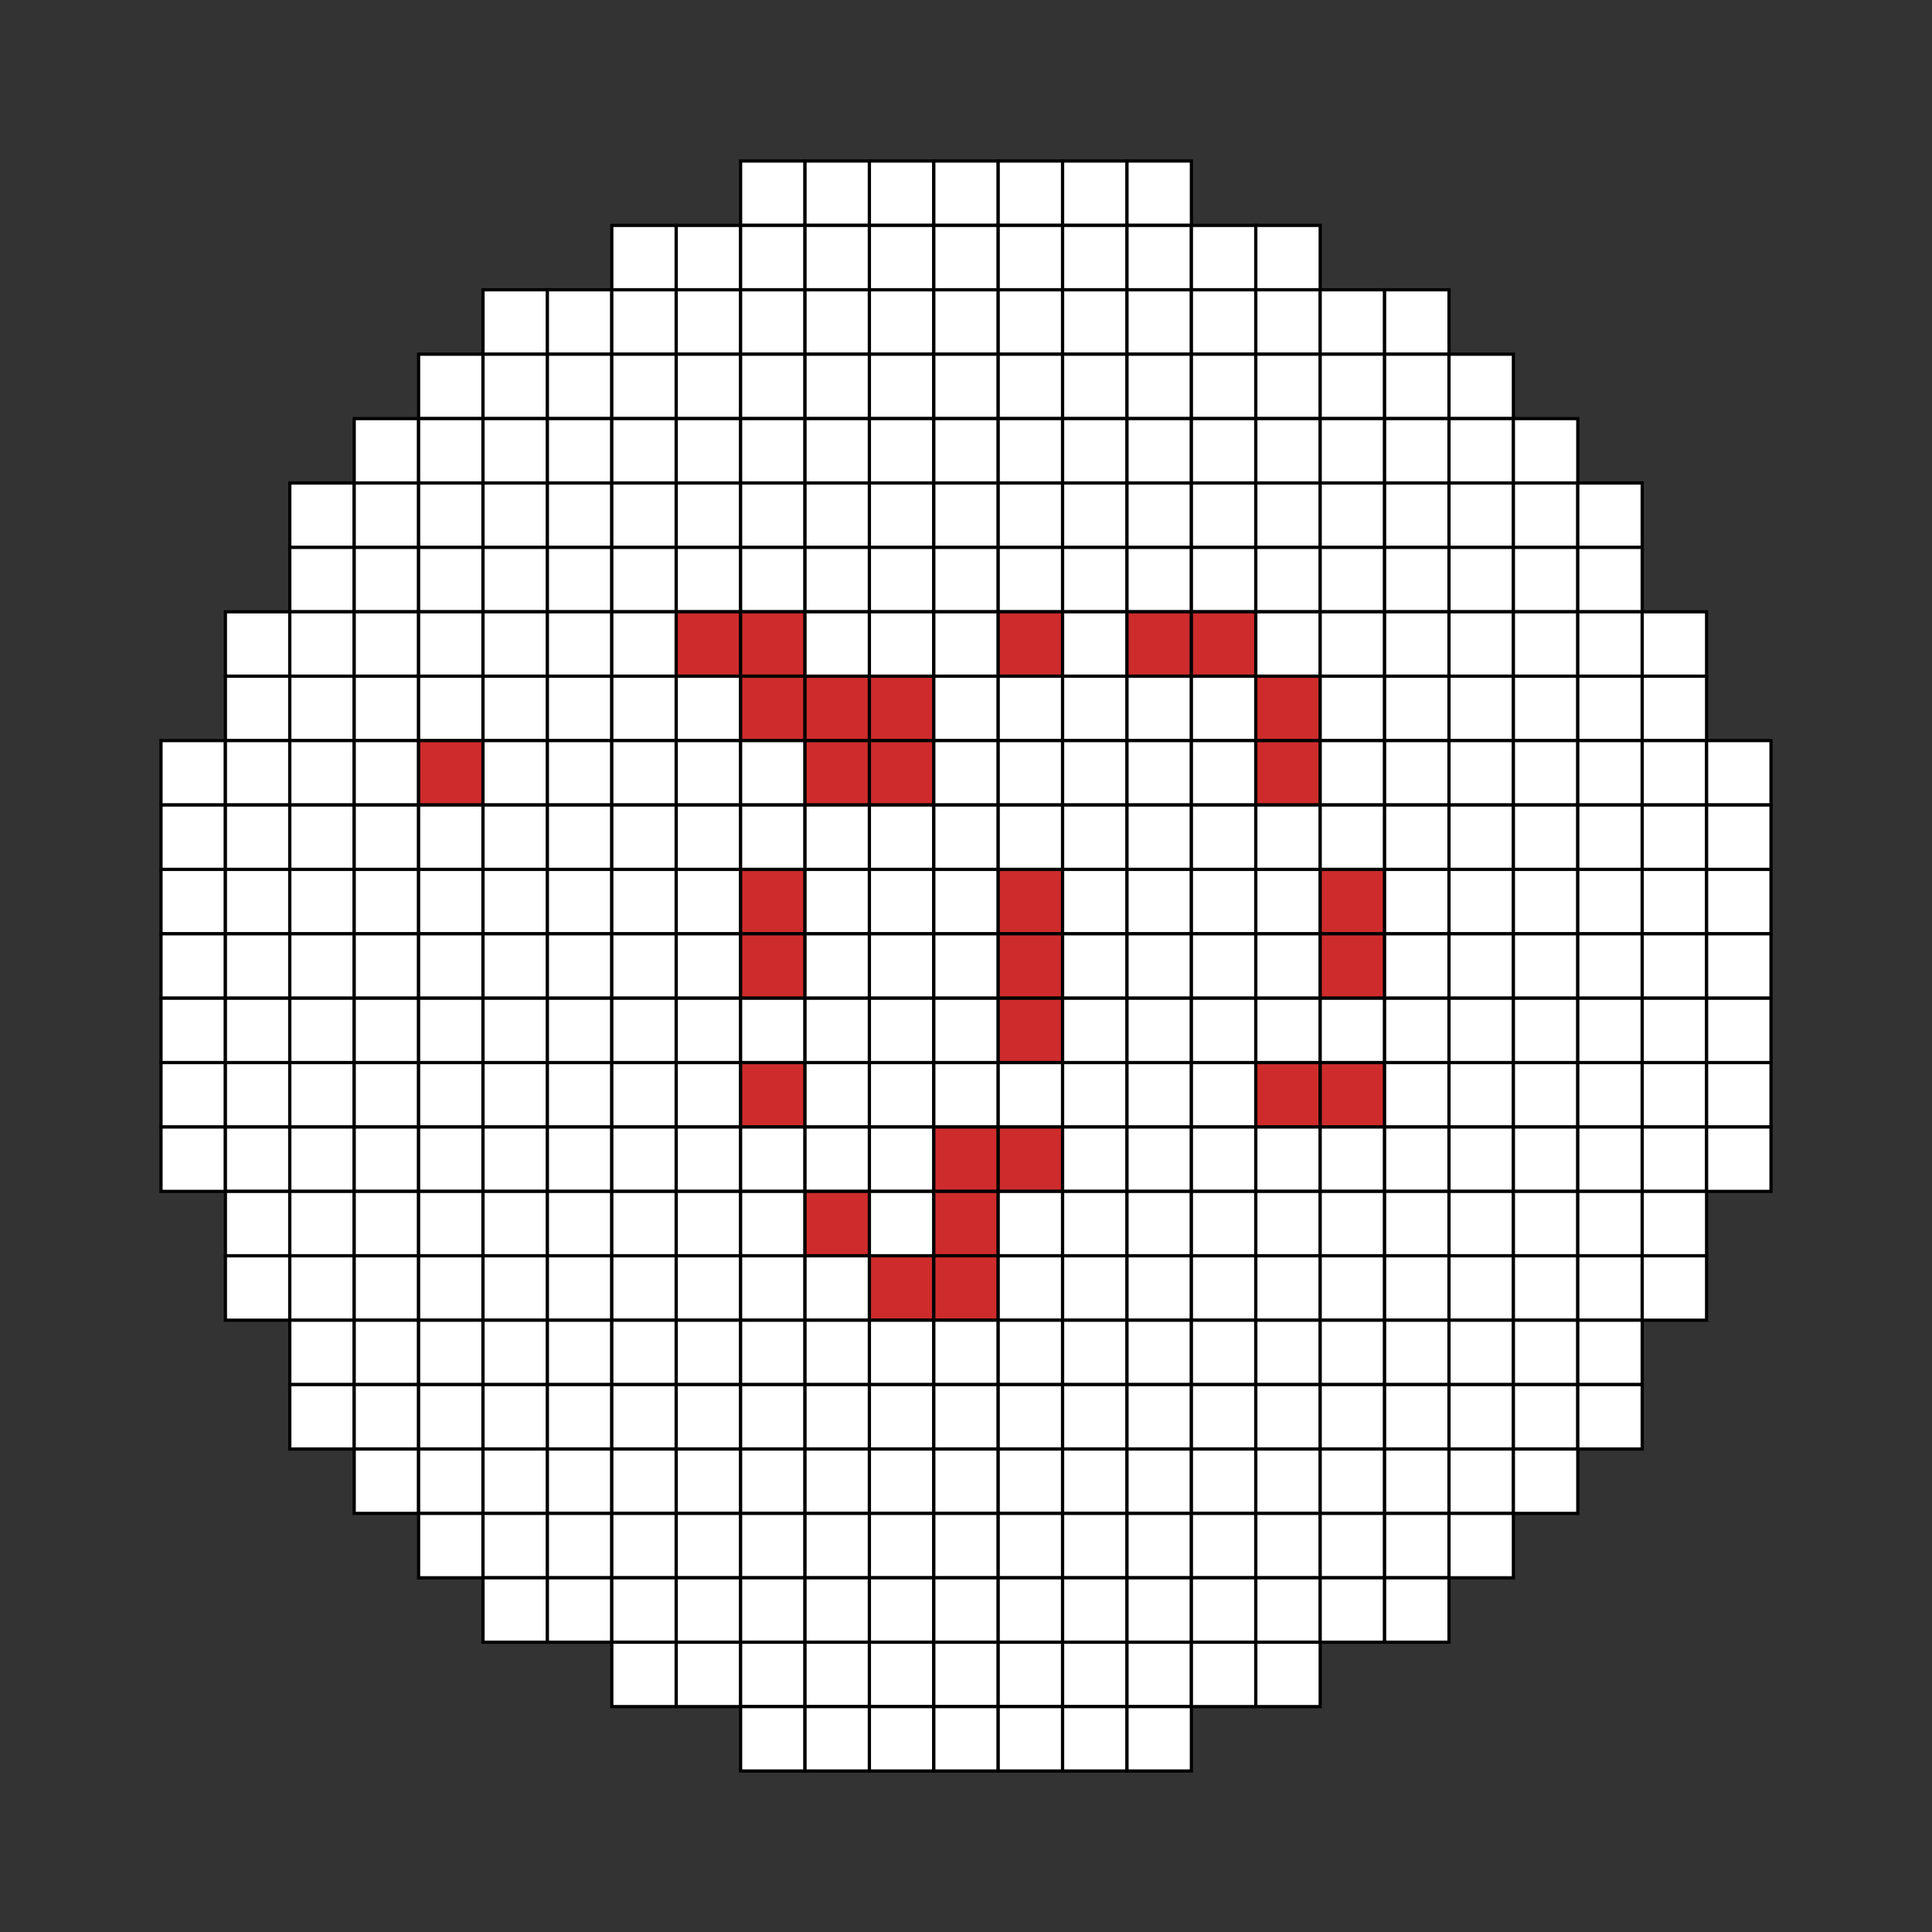 <svg xmlns="http://www.w3.org/2000/svg" id="0" width="600" height="600" role="img" aria-label="lienzo de dibujo" class="lienzo"><rect width="100%" height="100%" fill="#333333" stroke="none"/><rect width="20" height="20" x="50" y="230" fill="white" stroke="black" tabindex="0" data-pixel="0"/><rect width="20" height="20" x="50" y="250" fill="white" stroke="black" tabindex="0" data-pixel="1"/><rect width="20" height="20" x="50" y="270" fill="white" stroke="black" tabindex="0" data-pixel="2"/><rect width="20" height="20" x="50" y="290" fill="white" stroke="black" tabindex="0" data-pixel="3"/><rect width="20" height="20" x="50" y="310" fill="white" stroke="black" tabindex="0" data-pixel="4"/><rect width="20" height="20" x="50" y="330" fill="white" stroke="black" tabindex="0" data-pixel="5"/><rect width="20" height="20" x="50" y="350" fill="white" stroke="black" tabindex="0" data-pixel="6"/><rect width="20" height="20" x="70" y="190" fill="white" stroke="black" tabindex="0" data-pixel="7"/><rect width="20" height="20" x="70" y="210" fill="white" stroke="black" tabindex="0" data-pixel="8"/><rect width="20" height="20" x="70" y="230" fill="white" stroke="black" tabindex="0" data-pixel="9"/><rect width="20" height="20" x="70" y="250" fill="white" stroke="black" tabindex="0" data-pixel="10"/><rect width="20" height="20" x="70" y="270" fill="white" stroke="black" tabindex="0" data-pixel="11"/><rect width="20" height="20" x="70" y="290" fill="white" stroke="black" tabindex="0" data-pixel="12"/><rect width="20" height="20" x="70" y="310" fill="white" stroke="black" tabindex="0" data-pixel="13"/><rect width="20" height="20" x="70" y="330" fill="white" stroke="black" tabindex="0" data-pixel="14"/><rect width="20" height="20" x="70" y="350" fill="white" stroke="black" tabindex="0" data-pixel="15"/><rect width="20" height="20" x="70" y="370" fill="white" stroke="black" tabindex="0" data-pixel="16"/><rect width="20" height="20" x="70" y="390" fill="white" stroke="black" tabindex="0" data-pixel="17"/><rect width="20" height="20" x="90" y="150" fill="white" stroke="black" tabindex="0" data-pixel="18"/><rect width="20" height="20" x="90" y="170" fill="white" stroke="black" tabindex="0" data-pixel="19"/><rect width="20" height="20" x="90" y="190" fill="white" stroke="black" tabindex="0" data-pixel="20"/><rect width="20" height="20" x="90" y="210" fill="white" stroke="black" tabindex="0" data-pixel="21"/><rect width="20" height="20" x="90" y="230" fill="white" stroke="black" tabindex="0" data-pixel="22"/><rect width="20" height="20" x="90" y="250" fill="white" stroke="black" tabindex="0" data-pixel="23"/><rect width="20" height="20" x="90" y="270" fill="white" stroke="black" tabindex="0" data-pixel="24"/><rect width="20" height="20" x="90" y="290" fill="white" stroke="black" tabindex="0" data-pixel="25"/><rect width="20" height="20" x="90" y="310" fill="white" stroke="black" tabindex="0" data-pixel="26"/><rect width="20" height="20" x="90" y="330" fill="white" stroke="black" tabindex="0" data-pixel="27"/><rect width="20" height="20" x="90" y="350" fill="white" stroke="black" tabindex="0" data-pixel="28"/><rect width="20" height="20" x="90" y="370" fill="white" stroke="black" tabindex="0" data-pixel="29"/><rect width="20" height="20" x="90" y="390" fill="white" stroke="black" tabindex="0" data-pixel="30"/><rect width="20" height="20" x="90" y="410" fill="white" stroke="black" tabindex="0" data-pixel="31"/><rect width="20" height="20" x="90" y="430" fill="white" stroke="black" tabindex="0" data-pixel="32"/><rect width="20" height="20" x="110" y="130" fill="white" stroke="black" tabindex="0" data-pixel="33"/><rect width="20" height="20" x="110" y="150" fill="white" stroke="black" tabindex="0" data-pixel="34"/><rect width="20" height="20" x="110" y="170" fill="white" stroke="black" tabindex="0" data-pixel="35"/><rect width="20" height="20" x="110" y="190" fill="white" stroke="black" tabindex="0" data-pixel="36"/><rect width="20" height="20" x="110" y="210" fill="white" stroke="black" tabindex="0" data-pixel="37"/><rect width="20" height="20" x="110" y="230" fill="white" stroke="black" tabindex="0" data-pixel="38"/><rect width="20" height="20" x="110" y="250" fill="white" stroke="black" tabindex="0" data-pixel="39"/><rect width="20" height="20" x="110" y="270" fill="white" stroke="black" tabindex="0" data-pixel="40"/><rect width="20" height="20" x="110" y="290" fill="white" stroke="black" tabindex="0" data-pixel="41"/><rect width="20" height="20" x="110" y="310" fill="white" stroke="black" tabindex="0" data-pixel="42"/><rect width="20" height="20" x="110" y="330" fill="white" stroke="black" tabindex="0" data-pixel="43"/><rect width="20" height="20" x="110" y="350" fill="white" stroke="black" tabindex="0" data-pixel="44"/><rect width="20" height="20" x="110" y="370" fill="white" stroke="black" tabindex="0" data-pixel="45"/><rect width="20" height="20" x="110" y="390" fill="white" stroke="black" tabindex="0" data-pixel="46"/><rect width="20" height="20" x="110" y="410" fill="white" stroke="black" tabindex="0" data-pixel="47"/><rect width="20" height="20" x="110" y="430" fill="white" stroke="black" tabindex="0" data-pixel="48"/><rect width="20" height="20" x="110" y="450" fill="white" stroke="black" tabindex="0" data-pixel="49"/><rect width="20" height="20" x="130" y="110" fill="white" stroke="black" tabindex="0" data-pixel="50"/><rect width="20" height="20" x="130" y="130" fill="white" stroke="black" tabindex="0" data-pixel="51"/><rect width="20" height="20" x="130" y="150" fill="white" stroke="black" tabindex="0" data-pixel="52"/><rect width="20" height="20" x="130" y="170" fill="white" stroke="black" tabindex="0" data-pixel="53"/><rect width="20" height="20" x="130" y="190" fill="white" stroke="black" tabindex="0" data-pixel="54"/><rect width="20" height="20" x="130" y="210" fill="white" stroke="black" tabindex="0" data-pixel="55"/><rect width="20" height="20" x="130" y="230" fill="#ce2c2c" stroke="black" tabindex="0" data-pixel="56"/><rect width="20" height="20" x="130" y="250" fill="white" stroke="black" tabindex="0" data-pixel="57"/><rect width="20" height="20" x="130" y="270" fill="white" stroke="black" tabindex="0" data-pixel="58"/><rect width="20" height="20" x="130" y="290" fill="white" stroke="black" tabindex="0" data-pixel="59"/><rect width="20" height="20" x="130" y="310" fill="white" stroke="black" tabindex="0" data-pixel="60"/><rect width="20" height="20" x="130" y="330" fill="white" stroke="black" tabindex="0" data-pixel="61"/><rect width="20" height="20" x="130" y="350" fill="white" stroke="black" tabindex="0" data-pixel="62"/><rect width="20" height="20" x="130" y="370" fill="white" stroke="black" tabindex="0" data-pixel="63"/><rect width="20" height="20" x="130" y="390" fill="white" stroke="black" tabindex="0" data-pixel="64"/><rect width="20" height="20" x="130" y="410" fill="white" stroke="black" tabindex="0" data-pixel="65"/><rect width="20" height="20" x="130" y="430" fill="white" stroke="black" tabindex="0" data-pixel="66"/><rect width="20" height="20" x="130" y="450" fill="white" stroke="black" tabindex="0" data-pixel="67"/><rect width="20" height="20" x="130" y="470" fill="white" stroke="black" tabindex="0" data-pixel="68"/><rect width="20" height="20" x="150" y="90" fill="white" stroke="black" tabindex="0" data-pixel="69"/><rect width="20" height="20" x="150" y="110" fill="white" stroke="black" tabindex="0" data-pixel="70"/><rect width="20" height="20" x="150" y="130" fill="white" stroke="black" tabindex="0" data-pixel="71"/><rect width="20" height="20" x="150" y="150" fill="white" stroke="black" tabindex="0" data-pixel="72"/><rect width="20" height="20" x="150" y="170" fill="white" stroke="black" tabindex="0" data-pixel="73"/><rect width="20" height="20" x="150" y="190" fill="white" stroke="black" tabindex="0" data-pixel="74"/><rect width="20" height="20" x="150" y="210" fill="white" stroke="black" tabindex="0" data-pixel="75"/><rect width="20" height="20" x="150" y="230" fill="white" stroke="black" tabindex="0" data-pixel="76"/><rect width="20" height="20" x="150" y="250" fill="white" stroke="black" tabindex="0" data-pixel="77"/><rect width="20" height="20" x="150" y="270" fill="white" stroke="black" tabindex="0" data-pixel="78"/><rect width="20" height="20" x="150" y="290" fill="white" stroke="black" tabindex="0" data-pixel="79"/><rect width="20" height="20" x="150" y="310" fill="white" stroke="black" tabindex="0" data-pixel="80"/><rect width="20" height="20" x="150" y="330" fill="white" stroke="black" tabindex="0" data-pixel="81"/><rect width="20" height="20" x="150" y="350" fill="white" stroke="black" tabindex="0" data-pixel="82"/><rect width="20" height="20" x="150" y="370" fill="white" stroke="black" tabindex="0" data-pixel="83"/><rect width="20" height="20" x="150" y="390" fill="white" stroke="black" tabindex="0" data-pixel="84"/><rect width="20" height="20" x="150" y="410" fill="white" stroke="black" tabindex="0" data-pixel="85"/><rect width="20" height="20" x="150" y="430" fill="white" stroke="black" tabindex="0" data-pixel="86"/><rect width="20" height="20" x="150" y="450" fill="white" stroke="black" tabindex="0" data-pixel="87"/><rect width="20" height="20" x="150" y="470" fill="white" stroke="black" tabindex="0" data-pixel="88"/><rect width="20" height="20" x="150" y="490" fill="white" stroke="black" tabindex="0" data-pixel="89"/><rect width="20" height="20" x="170" y="90" fill="white" stroke="black" tabindex="0" data-pixel="90"/><rect width="20" height="20" x="170" y="110" fill="white" stroke="black" tabindex="0" data-pixel="91"/><rect width="20" height="20" x="170" y="130" fill="white" stroke="black" tabindex="0" data-pixel="92"/><rect width="20" height="20" x="170" y="150" fill="white" stroke="black" tabindex="0" data-pixel="93"/><rect width="20" height="20" x="170" y="170" fill="white" stroke="black" tabindex="0" data-pixel="94"/><rect width="20" height="20" x="170" y="190" fill="white" stroke="black" tabindex="0" data-pixel="95"/><rect width="20" height="20" x="170" y="210" fill="white" stroke="black" tabindex="0" data-pixel="96"/><rect width="20" height="20" x="170" y="230" fill="white" stroke="black" tabindex="0" data-pixel="97"/><rect width="20" height="20" x="170" y="250" fill="white" stroke="black" tabindex="0" data-pixel="98"/><rect width="20" height="20" x="170" y="270" fill="white" stroke="black" tabindex="0" data-pixel="99"/><rect width="20" height="20" x="170" y="290" fill="white" stroke="black" tabindex="0" data-pixel="100"/><rect width="20" height="20" x="170" y="310" fill="white" stroke="black" tabindex="0" data-pixel="101"/><rect width="20" height="20" x="170" y="330" fill="white" stroke="black" tabindex="0" data-pixel="102"/><rect width="20" height="20" x="170" y="350" fill="white" stroke="black" tabindex="0" data-pixel="103"/><rect width="20" height="20" x="170" y="370" fill="white" stroke="black" tabindex="0" data-pixel="104"/><rect width="20" height="20" x="170" y="390" fill="white" stroke="black" tabindex="0" data-pixel="105"/><rect width="20" height="20" x="170" y="410" fill="white" stroke="black" tabindex="0" data-pixel="106"/><rect width="20" height="20" x="170" y="430" fill="white" stroke="black" tabindex="0" data-pixel="107"/><rect width="20" height="20" x="170" y="450" fill="white" stroke="black" tabindex="0" data-pixel="108"/><rect width="20" height="20" x="170" y="470" fill="white" stroke="black" tabindex="0" data-pixel="109"/><rect width="20" height="20" x="170" y="490" fill="white" stroke="black" tabindex="0" data-pixel="110"/><rect width="20" height="20" x="190" y="70" fill="white" stroke="black" tabindex="0" data-pixel="111"/><rect width="20" height="20" x="190" y="90" fill="white" stroke="black" tabindex="0" data-pixel="112"/><rect width="20" height="20" x="190" y="110" fill="white" stroke="black" tabindex="0" data-pixel="113"/><rect width="20" height="20" x="190" y="130" fill="white" stroke="black" tabindex="0" data-pixel="114"/><rect width="20" height="20" x="190" y="150" fill="white" stroke="black" tabindex="0" data-pixel="115"/><rect width="20" height="20" x="190" y="170" fill="white" stroke="black" tabindex="0" data-pixel="116"/><rect width="20" height="20" x="190" y="190" fill="white" stroke="black" tabindex="0" data-pixel="117"/><rect width="20" height="20" x="190" y="210" fill="white" stroke="black" tabindex="0" data-pixel="118"/><rect width="20" height="20" x="190" y="230" fill="white" stroke="black" tabindex="0" data-pixel="119"/><rect width="20" height="20" x="190" y="250" fill="white" stroke="black" tabindex="0" data-pixel="120"/><rect width="20" height="20" x="190" y="270" fill="white" stroke="black" tabindex="0" data-pixel="121"/><rect width="20" height="20" x="190" y="290" fill="white" stroke="black" tabindex="0" data-pixel="122"/><rect width="20" height="20" x="190" y="310" fill="white" stroke="black" tabindex="0" data-pixel="123"/><rect width="20" height="20" x="190" y="330" fill="white" stroke="black" tabindex="0" data-pixel="124"/><rect width="20" height="20" x="190" y="350" fill="white" stroke="black" tabindex="0" data-pixel="125"/><rect width="20" height="20" x="190" y="370" fill="white" stroke="black" tabindex="0" data-pixel="126"/><rect width="20" height="20" x="190" y="390" fill="white" stroke="black" tabindex="0" data-pixel="127"/><rect width="20" height="20" x="190" y="410" fill="white" stroke="black" tabindex="0" data-pixel="128"/><rect width="20" height="20" x="190" y="430" fill="white" stroke="black" tabindex="0" data-pixel="129"/><rect width="20" height="20" x="190" y="450" fill="white" stroke="black" tabindex="0" data-pixel="130"/><rect width="20" height="20" x="190" y="470" fill="white" stroke="black" tabindex="0" data-pixel="131"/><rect width="20" height="20" x="190" y="490" fill="white" stroke="black" tabindex="0" data-pixel="132"/><rect width="20" height="20" x="190" y="510" fill="white" stroke="black" tabindex="0" data-pixel="133"/><rect width="20" height="20" x="210" y="70" fill="white" stroke="black" tabindex="0" data-pixel="134"/><rect width="20" height="20" x="210" y="90" fill="white" stroke="black" tabindex="0" data-pixel="135"/><rect width="20" height="20" x="210" y="110" fill="white" stroke="black" tabindex="0" data-pixel="136"/><rect width="20" height="20" x="210" y="130" fill="white" stroke="black" tabindex="0" data-pixel="137"/><rect width="20" height="20" x="210" y="150" fill="white" stroke="black" tabindex="0" data-pixel="138"/><rect width="20" height="20" x="210" y="170" fill="white" stroke="black" tabindex="0" data-pixel="139"/><rect width="20" height="20" x="210" y="190" fill="#ce2c2c" stroke="black" tabindex="0" data-pixel="140"/><rect width="20" height="20" x="210" y="210" fill="white" stroke="black" tabindex="0" data-pixel="141"/><rect width="20" height="20" x="210" y="230" fill="white" stroke="black" tabindex="0" data-pixel="142"/><rect width="20" height="20" x="210" y="250" fill="white" stroke="black" tabindex="0" data-pixel="143"/><rect width="20" height="20" x="210" y="270" fill="white" stroke="black" tabindex="0" data-pixel="144"/><rect width="20" height="20" x="210" y="290" fill="white" stroke="black" tabindex="0" data-pixel="145"/><rect width="20" height="20" x="210" y="310" fill="white" stroke="black" tabindex="0" data-pixel="146"/><rect width="20" height="20" x="210" y="330" fill="white" stroke="black" tabindex="0" data-pixel="147"/><rect width="20" height="20" x="210" y="350" fill="white" stroke="black" tabindex="0" data-pixel="148"/><rect width="20" height="20" x="210" y="370" fill="white" stroke="black" tabindex="0" data-pixel="149"/><rect width="20" height="20" x="210" y="390" fill="white" stroke="black" tabindex="0" data-pixel="150"/><rect width="20" height="20" x="210" y="410" fill="white" stroke="black" tabindex="0" data-pixel="151"/><rect width="20" height="20" x="210" y="430" fill="white" stroke="black" tabindex="0" data-pixel="152"/><rect width="20" height="20" x="210" y="450" fill="white" stroke="black" tabindex="0" data-pixel="153"/><rect width="20" height="20" x="210" y="470" fill="white" stroke="black" tabindex="0" data-pixel="154"/><rect width="20" height="20" x="210" y="490" fill="white" stroke="black" tabindex="0" data-pixel="155"/><rect width="20" height="20" x="210" y="510" fill="white" stroke="black" tabindex="0" data-pixel="156"/><rect width="20" height="20" x="230" y="50" fill="white" stroke="black" tabindex="0" data-pixel="157"/><rect width="20" height="20" x="230" y="70" fill="white" stroke="black" tabindex="0" data-pixel="158"/><rect width="20" height="20" x="230" y="90" fill="white" stroke="black" tabindex="0" data-pixel="159"/><rect width="20" height="20" x="230" y="110" fill="white" stroke="black" tabindex="0" data-pixel="160"/><rect width="20" height="20" x="230" y="130" fill="white" stroke="black" tabindex="0" data-pixel="161"/><rect width="20" height="20" x="230" y="150" fill="white" stroke="black" tabindex="0" data-pixel="162"/><rect width="20" height="20" x="230" y="170" fill="white" stroke="black" tabindex="0" data-pixel="163"/><rect width="20" height="20" x="230" y="190" fill="#ce2c2c" stroke="black" tabindex="0" data-pixel="164"/><rect width="20" height="20" x="230" y="210" fill="#ce2c2c" stroke="black" tabindex="0" data-pixel="165"/><rect width="20" height="20" x="230" y="230" fill="white" stroke="black" tabindex="0" data-pixel="166"/><rect width="20" height="20" x="230" y="250" fill="white" stroke="black" tabindex="0" data-pixel="167"/><rect width="20" height="20" x="230" y="270" fill="#ce2c2c" stroke="black" tabindex="0" data-pixel="168"/><rect width="20" height="20" x="230" y="290" fill="#ce2c2c" stroke="black" tabindex="0" data-pixel="169"/><rect width="20" height="20" x="230" y="310" fill="white" stroke="black" tabindex="0" data-pixel="170"/><rect width="20" height="20" x="230" y="330" fill="#ce2c2c" stroke="black" tabindex="0" data-pixel="171"/><rect width="20" height="20" x="230" y="350" fill="white" stroke="black" tabindex="0" data-pixel="172"/><rect width="20" height="20" x="230" y="370" fill="white" stroke="black" tabindex="0" data-pixel="173"/><rect width="20" height="20" x="230" y="390" fill="white" stroke="black" tabindex="0" data-pixel="174"/><rect width="20" height="20" x="230" y="410" fill="white" stroke="black" tabindex="0" data-pixel="175"/><rect width="20" height="20" x="230" y="430" fill="white" stroke="black" tabindex="0" data-pixel="176"/><rect width="20" height="20" x="230" y="450" fill="white" stroke="black" tabindex="0" data-pixel="177"/><rect width="20" height="20" x="230" y="470" fill="white" stroke="black" tabindex="0" data-pixel="178"/><rect width="20" height="20" x="230" y="490" fill="white" stroke="black" tabindex="0" data-pixel="179"/><rect width="20" height="20" x="230" y="510" fill="white" stroke="black" tabindex="0" data-pixel="180"/><rect width="20" height="20" x="230" y="530" fill="white" stroke="black" tabindex="0" data-pixel="181"/><rect width="20" height="20" x="250" y="50" fill="white" stroke="black" tabindex="0" data-pixel="182"/><rect width="20" height="20" x="250" y="70" fill="white" stroke="black" tabindex="0" data-pixel="183"/><rect width="20" height="20" x="250" y="90" fill="white" stroke="black" tabindex="0" data-pixel="184"/><rect width="20" height="20" x="250" y="110" fill="white" stroke="black" tabindex="0" data-pixel="185"/><rect width="20" height="20" x="250" y="130" fill="white" stroke="black" tabindex="0" data-pixel="186"/><rect width="20" height="20" x="250" y="150" fill="white" stroke="black" tabindex="0" data-pixel="187"/><rect width="20" height="20" x="250" y="170" fill="white" stroke="black" tabindex="0" data-pixel="188"/><rect width="20" height="20" x="250" y="190" fill="white" stroke="black" tabindex="0" data-pixel="189"/><rect width="20" height="20" x="250" y="210" fill="#ce2c2c" stroke="black" tabindex="0" data-pixel="190"/><rect width="20" height="20" x="250" y="230" fill="#ce2c2c" stroke="black" tabindex="0" data-pixel="191"/><rect width="20" height="20" x="250" y="250" fill="white" stroke="black" tabindex="0" data-pixel="192"/><rect width="20" height="20" x="250" y="270" fill="white" stroke="black" tabindex="0" data-pixel="193"/><rect width="20" height="20" x="250" y="290" fill="white" stroke="black" tabindex="0" data-pixel="194"/><rect width="20" height="20" x="250" y="310" fill="white" stroke="black" tabindex="0" data-pixel="195"/><rect width="20" height="20" x="250" y="330" fill="white" stroke="black" tabindex="0" data-pixel="196"/><rect width="20" height="20" x="250" y="350" fill="white" stroke="black" tabindex="0" data-pixel="197"/><rect width="20" height="20" x="250" y="370" fill="#ce2c2c" stroke="black" tabindex="0" data-pixel="198"/><rect width="20" height="20" x="250" y="390" fill="white" stroke="black" tabindex="0" data-pixel="199"/><rect width="20" height="20" x="250" y="410" fill="white" stroke="black" tabindex="0" data-pixel="200"/><rect width="20" height="20" x="250" y="430" fill="white" stroke="black" tabindex="0" data-pixel="201"/><rect width="20" height="20" x="250" y="450" fill="white" stroke="black" tabindex="0" data-pixel="202"/><rect width="20" height="20" x="250" y="470" fill="white" stroke="black" tabindex="0" data-pixel="203"/><rect width="20" height="20" x="250" y="490" fill="white" stroke="black" tabindex="0" data-pixel="204"/><rect width="20" height="20" x="250" y="510" fill="white" stroke="black" tabindex="0" data-pixel="205"/><rect width="20" height="20" x="250" y="530" fill="white" stroke="black" tabindex="0" data-pixel="206"/><rect width="20" height="20" x="270" y="50" fill="white" stroke="black" tabindex="0" data-pixel="207"/><rect width="20" height="20" x="270" y="70" fill="white" stroke="black" tabindex="0" data-pixel="208"/><rect width="20" height="20" x="270" y="90" fill="white" stroke="black" tabindex="0" data-pixel="209"/><rect width="20" height="20" x="270" y="110" fill="white" stroke="black" tabindex="0" data-pixel="210"/><rect width="20" height="20" x="270" y="130" fill="white" stroke="black" tabindex="0" data-pixel="211"/><rect width="20" height="20" x="270" y="150" fill="white" stroke="black" tabindex="0" data-pixel="212"/><rect width="20" height="20" x="270" y="170" fill="white" stroke="black" tabindex="0" data-pixel="213"/><rect width="20" height="20" x="270" y="190" fill="white" stroke="black" tabindex="0" data-pixel="214"/><rect width="20" height="20" x="270" y="210" fill="#ce2c2c" stroke="black" tabindex="0" data-pixel="215"/><rect width="20" height="20" x="270" y="230" fill="#ce2c2c" stroke="black" tabindex="0" data-pixel="216"/><rect width="20" height="20" x="270" y="250" fill="white" stroke="black" tabindex="0" data-pixel="217"/><rect width="20" height="20" x="270" y="270" fill="white" stroke="black" tabindex="0" data-pixel="218"/><rect width="20" height="20" x="270" y="290" fill="white" stroke="black" tabindex="0" data-pixel="219"/><rect width="20" height="20" x="270" y="310" fill="white" stroke="black" tabindex="0" data-pixel="220"/><rect width="20" height="20" x="270" y="330" fill="white" stroke="black" tabindex="0" data-pixel="221"/><rect width="20" height="20" x="270" y="350" fill="white" stroke="black" tabindex="0" data-pixel="222"/><rect width="20" height="20" x="270" y="370" fill="white" stroke="black" tabindex="0" data-pixel="223"/><rect width="20" height="20" x="270" y="390" fill="#ce2c2c" stroke="black" tabindex="0" data-pixel="224"/><rect width="20" height="20" x="270" y="410" fill="white" stroke="black" tabindex="0" data-pixel="225"/><rect width="20" height="20" x="270" y="430" fill="white" stroke="black" tabindex="0" data-pixel="226"/><rect width="20" height="20" x="270" y="450" fill="white" stroke="black" tabindex="0" data-pixel="227"/><rect width="20" height="20" x="270" y="470" fill="white" stroke="black" tabindex="0" data-pixel="228"/><rect width="20" height="20" x="270" y="490" fill="white" stroke="black" tabindex="0" data-pixel="229"/><rect width="20" height="20" x="270" y="510" fill="white" stroke="black" tabindex="0" data-pixel="230"/><rect width="20" height="20" x="270" y="530" fill="white" stroke="black" tabindex="0" data-pixel="231"/><rect width="20" height="20" x="290" y="50" fill="white" stroke="black" tabindex="0" data-pixel="232"/><rect width="20" height="20" x="290" y="70" fill="white" stroke="black" tabindex="0" data-pixel="233"/><rect width="20" height="20" x="290" y="90" fill="white" stroke="black" tabindex="0" data-pixel="234"/><rect width="20" height="20" x="290" y="110" fill="white" stroke="black" tabindex="0" data-pixel="235"/><rect width="20" height="20" x="290" y="130" fill="white" stroke="black" tabindex="0" data-pixel="236"/><rect width="20" height="20" x="290" y="150" fill="white" stroke="black" tabindex="0" data-pixel="237"/><rect width="20" height="20" x="290" y="170" fill="white" stroke="black" tabindex="0" data-pixel="238"/><rect width="20" height="20" x="290" y="190" fill="white" stroke="black" tabindex="0" data-pixel="239"/><rect width="20" height="20" x="290" y="210" fill="white" stroke="black" tabindex="0" data-pixel="240"/><rect width="20" height="20" x="290" y="230" fill="white" stroke="black" tabindex="0" data-pixel="241"/><rect width="20" height="20" x="290" y="250" fill="white" stroke="black" tabindex="0" data-pixel="242"/><rect width="20" height="20" x="290" y="270" fill="white" stroke="black" tabindex="0" data-pixel="243"/><rect width="20" height="20" x="290" y="290" fill="white" stroke="black" tabindex="0" data-pixel="244"/><rect width="20" height="20" x="290" y="310" fill="white" stroke="black" tabindex="0" data-pixel="245"/><rect width="20" height="20" x="290" y="330" fill="white" stroke="black" tabindex="0" data-pixel="246"/><rect width="20" height="20" x="290" y="350" fill="#ce2c2c" stroke="black" tabindex="0" data-pixel="247"/><rect width="20" height="20" x="290" y="370" fill="#ce2c2c" stroke="black" tabindex="0" data-pixel="248"/><rect width="20" height="20" x="290" y="390" fill="#ce2c2c" stroke="black" tabindex="0" data-pixel="249"/><rect width="20" height="20" x="290" y="410" fill="white" stroke="black" tabindex="0" data-pixel="250"/><rect width="20" height="20" x="290" y="430" fill="white" stroke="black" tabindex="0" data-pixel="251"/><rect width="20" height="20" x="290" y="450" fill="white" stroke="black" tabindex="0" data-pixel="252"/><rect width="20" height="20" x="290" y="470" fill="white" stroke="black" tabindex="0" data-pixel="253"/><rect width="20" height="20" x="290" y="490" fill="white" stroke="black" tabindex="0" data-pixel="254"/><rect width="20" height="20" x="290" y="510" fill="white" stroke="black" tabindex="0" data-pixel="255"/><rect width="20" height="20" x="290" y="530" fill="white" stroke="black" tabindex="0" data-pixel="256"/><rect width="20" height="20" x="310" y="50" fill="white" stroke="black" tabindex="0" data-pixel="257"/><rect width="20" height="20" x="310" y="70" fill="white" stroke="black" tabindex="0" data-pixel="258"/><rect width="20" height="20" x="310" y="90" fill="white" stroke="black" tabindex="0" data-pixel="259"/><rect width="20" height="20" x="310" y="110" fill="white" stroke="black" tabindex="0" data-pixel="260"/><rect width="20" height="20" x="310" y="130" fill="white" stroke="black" tabindex="0" data-pixel="261"/><rect width="20" height="20" x="310" y="150" fill="white" stroke="black" tabindex="0" data-pixel="262"/><rect width="20" height="20" x="310" y="170" fill="white" stroke="black" tabindex="0" data-pixel="263"/><rect width="20" height="20" x="310" y="190" fill="#ce2c2c" stroke="black" tabindex="0" data-pixel="264"/><rect width="20" height="20" x="310" y="210" fill="white" stroke="black" tabindex="0" data-pixel="265"/><rect width="20" height="20" x="310" y="230" fill="white" stroke="black" tabindex="0" data-pixel="266"/><rect width="20" height="20" x="310" y="250" fill="white" stroke="black" tabindex="0" data-pixel="267"/><rect width="20" height="20" x="310" y="270" fill="#ce2c2c" stroke="black" tabindex="0" data-pixel="268"/><rect width="20" height="20" x="310" y="290" fill="#ce2c2c" stroke="black" tabindex="0" data-pixel="269"/><rect width="20" height="20" x="310" y="310" fill="#ce2c2c" stroke="black" tabindex="0" data-pixel="270"/><rect width="20" height="20" x="310" y="330" fill="white" stroke="black" tabindex="0" data-pixel="271"/><rect width="20" height="20" x="310" y="350" fill="#ce2c2c" stroke="black" tabindex="0" data-pixel="272"/><rect width="20" height="20" x="310" y="370" fill="white" stroke="black" tabindex="0" data-pixel="273"/><rect width="20" height="20" x="310" y="390" fill="white" stroke="black" tabindex="0" data-pixel="274"/><rect width="20" height="20" x="310" y="410" fill="white" stroke="black" tabindex="0" data-pixel="275"/><rect width="20" height="20" x="310" y="430" fill="white" stroke="black" tabindex="0" data-pixel="276"/><rect width="20" height="20" x="310" y="450" fill="white" stroke="black" tabindex="0" data-pixel="277"/><rect width="20" height="20" x="310" y="470" fill="white" stroke="black" tabindex="0" data-pixel="278"/><rect width="20" height="20" x="310" y="490" fill="white" stroke="black" tabindex="0" data-pixel="279"/><rect width="20" height="20" x="310" y="510" fill="white" stroke="black" tabindex="0" data-pixel="280"/><rect width="20" height="20" x="310" y="530" fill="white" stroke="black" tabindex="0" data-pixel="281"/><rect width="20" height="20" x="330" y="50" fill="white" stroke="black" tabindex="0" data-pixel="282"/><rect width="20" height="20" x="330" y="70" fill="white" stroke="black" tabindex="0" data-pixel="283"/><rect width="20" height="20" x="330" y="90" fill="white" stroke="black" tabindex="0" data-pixel="284"/><rect width="20" height="20" x="330" y="110" fill="white" stroke="black" tabindex="0" data-pixel="285"/><rect width="20" height="20" x="330" y="130" fill="white" stroke="black" tabindex="0" data-pixel="286"/><rect width="20" height="20" x="330" y="150" fill="white" stroke="black" tabindex="0" data-pixel="287"/><rect width="20" height="20" x="330" y="170" fill="white" stroke="black" tabindex="0" data-pixel="288"/><rect width="20" height="20" x="330" y="190" fill="white" stroke="black" tabindex="0" data-pixel="289"/><rect width="20" height="20" x="330" y="210" fill="white" stroke="black" tabindex="0" data-pixel="290"/><rect width="20" height="20" x="330" y="230" fill="white" stroke="black" tabindex="0" data-pixel="291"/><rect width="20" height="20" x="330" y="250" fill="white" stroke="black" tabindex="0" data-pixel="292"/><rect width="20" height="20" x="330" y="270" fill="white" stroke="black" tabindex="0" data-pixel="293"/><rect width="20" height="20" x="330" y="290" fill="white" stroke="black" tabindex="0" data-pixel="294"/><rect width="20" height="20" x="330" y="310" fill="white" stroke="black" tabindex="0" data-pixel="295"/><rect width="20" height="20" x="330" y="330" fill="white" stroke="black" tabindex="0" data-pixel="296"/><rect width="20" height="20" x="330" y="350" fill="white" stroke="black" tabindex="0" data-pixel="297"/><rect width="20" height="20" x="330" y="370" fill="white" stroke="black" tabindex="0" data-pixel="298"/><rect width="20" height="20" x="330" y="390" fill="white" stroke="black" tabindex="0" data-pixel="299"/><rect width="20" height="20" x="330" y="410" fill="white" stroke="black" tabindex="0" data-pixel="300"/><rect width="20" height="20" x="330" y="430" fill="white" stroke="black" tabindex="0" data-pixel="301"/><rect width="20" height="20" x="330" y="450" fill="white" stroke="black" tabindex="0" data-pixel="302"/><rect width="20" height="20" x="330" y="470" fill="white" stroke="black" tabindex="0" data-pixel="303"/><rect width="20" height="20" x="330" y="490" fill="white" stroke="black" tabindex="0" data-pixel="304"/><rect width="20" height="20" x="330" y="510" fill="white" stroke="black" tabindex="0" data-pixel="305"/><rect width="20" height="20" x="330" y="530" fill="white" stroke="black" tabindex="0" data-pixel="306"/><rect width="20" height="20" x="350" y="50" fill="white" stroke="black" tabindex="0" data-pixel="307"/><rect width="20" height="20" x="350" y="70" fill="white" stroke="black" tabindex="0" data-pixel="308"/><rect width="20" height="20" x="350" y="90" fill="white" stroke="black" tabindex="0" data-pixel="309"/><rect width="20" height="20" x="350" y="110" fill="white" stroke="black" tabindex="0" data-pixel="310"/><rect width="20" height="20" x="350" y="130" fill="white" stroke="black" tabindex="0" data-pixel="311"/><rect width="20" height="20" x="350" y="150" fill="white" stroke="black" tabindex="0" data-pixel="312"/><rect width="20" height="20" x="350" y="170" fill="white" stroke="black" tabindex="0" data-pixel="313"/><rect width="20" height="20" x="350" y="190" fill="#ce2c2c" stroke="black" tabindex="0" data-pixel="314"/><rect width="20" height="20" x="350" y="210" fill="white" stroke="black" tabindex="0" data-pixel="315"/><rect width="20" height="20" x="350" y="230" fill="white" stroke="black" tabindex="0" data-pixel="316"/><rect width="20" height="20" x="350" y="250" fill="white" stroke="black" tabindex="0" data-pixel="317"/><rect width="20" height="20" x="350" y="270" fill="white" stroke="black" tabindex="0" data-pixel="318"/><rect width="20" height="20" x="350" y="290" fill="white" stroke="black" tabindex="0" data-pixel="319"/><rect width="20" height="20" x="350" y="310" fill="white" stroke="black" tabindex="0" data-pixel="320"/><rect width="20" height="20" x="350" y="330" fill="white" stroke="black" tabindex="0" data-pixel="321"/><rect width="20" height="20" x="350" y="350" fill="white" stroke="black" tabindex="0" data-pixel="322"/><rect width="20" height="20" x="350" y="370" fill="white" stroke="black" tabindex="0" data-pixel="323"/><rect width="20" height="20" x="350" y="390" fill="white" stroke="black" tabindex="0" data-pixel="324"/><rect width="20" height="20" x="350" y="410" fill="white" stroke="black" tabindex="0" data-pixel="325"/><rect width="20" height="20" x="350" y="430" fill="white" stroke="black" tabindex="0" data-pixel="326"/><rect width="20" height="20" x="350" y="450" fill="white" stroke="black" tabindex="0" data-pixel="327"/><rect width="20" height="20" x="350" y="470" fill="white" stroke="black" tabindex="0" data-pixel="328"/><rect width="20" height="20" x="350" y="490" fill="white" stroke="black" tabindex="0" data-pixel="329"/><rect width="20" height="20" x="350" y="510" fill="white" stroke="black" tabindex="0" data-pixel="330"/><rect width="20" height="20" x="350" y="530" fill="white" stroke="black" tabindex="0" data-pixel="331"/><rect width="20" height="20" x="370" y="70" fill="white" stroke="black" tabindex="0" data-pixel="332"/><rect width="20" height="20" x="370" y="90" fill="white" stroke="black" tabindex="0" data-pixel="333"/><rect width="20" height="20" x="370" y="110" fill="white" stroke="black" tabindex="0" data-pixel="334"/><rect width="20" height="20" x="370" y="130" fill="white" stroke="black" tabindex="0" data-pixel="335"/><rect width="20" height="20" x="370" y="150" fill="white" stroke="black" tabindex="0" data-pixel="336"/><rect width="20" height="20" x="370" y="170" fill="white" stroke="black" tabindex="0" data-pixel="337"/><rect width="20" height="20" x="370" y="190" fill="#ce2c2c" stroke="black" tabindex="0" data-pixel="338"/><rect width="20" height="20" x="370" y="210" fill="white" stroke="black" tabindex="0" data-pixel="339"/><rect width="20" height="20" x="370" y="230" fill="white" stroke="black" tabindex="0" data-pixel="340"/><rect width="20" height="20" x="370" y="250" fill="white" stroke="black" tabindex="0" data-pixel="341"/><rect width="20" height="20" x="370" y="270" fill="white" stroke="black" tabindex="0" data-pixel="342"/><rect width="20" height="20" x="370" y="290" fill="white" stroke="black" tabindex="0" data-pixel="343"/><rect width="20" height="20" x="370" y="310" fill="white" stroke="black" tabindex="0" data-pixel="344"/><rect width="20" height="20" x="370" y="330" fill="white" stroke="black" tabindex="0" data-pixel="345"/><rect width="20" height="20" x="370" y="350" fill="white" stroke="black" tabindex="0" data-pixel="346"/><rect width="20" height="20" x="370" y="370" fill="white" stroke="black" tabindex="0" data-pixel="347"/><rect width="20" height="20" x="370" y="390" fill="white" stroke="black" tabindex="0" data-pixel="348"/><rect width="20" height="20" x="370" y="410" fill="white" stroke="black" tabindex="0" data-pixel="349"/><rect width="20" height="20" x="370" y="430" fill="white" stroke="black" tabindex="0" data-pixel="350"/><rect width="20" height="20" x="370" y="450" fill="white" stroke="black" tabindex="0" data-pixel="351"/><rect width="20" height="20" x="370" y="470" fill="white" stroke="black" tabindex="0" data-pixel="352"/><rect width="20" height="20" x="370" y="490" fill="white" stroke="black" tabindex="0" data-pixel="353"/><rect width="20" height="20" x="370" y="510" fill="white" stroke="black" tabindex="0" data-pixel="354"/><rect width="20" height="20" x="390" y="70" fill="white" stroke="black" tabindex="0" data-pixel="355"/><rect width="20" height="20" x="390" y="90" fill="white" stroke="black" tabindex="0" data-pixel="356"/><rect width="20" height="20" x="390" y="110" fill="white" stroke="black" tabindex="0" data-pixel="357"/><rect width="20" height="20" x="390" y="130" fill="white" stroke="black" tabindex="0" data-pixel="358"/><rect width="20" height="20" x="390" y="150" fill="white" stroke="black" tabindex="0" data-pixel="359"/><rect width="20" height="20" x="390" y="170" fill="white" stroke="black" tabindex="0" data-pixel="360"/><rect width="20" height="20" x="390" y="190" fill="white" stroke="black" tabindex="0" data-pixel="361"/><rect width="20" height="20" x="390" y="210" fill="#ce2c2c" stroke="black" tabindex="0" data-pixel="362"/><rect width="20" height="20" x="390" y="230" fill="#ce2c2c" stroke="black" tabindex="0" data-pixel="363"/><rect width="20" height="20" x="390" y="250" fill="white" stroke="black" tabindex="0" data-pixel="364"/><rect width="20" height="20" x="390" y="270" fill="white" stroke="black" tabindex="0" data-pixel="365"/><rect width="20" height="20" x="390" y="290" fill="white" stroke="black" tabindex="0" data-pixel="366"/><rect width="20" height="20" x="390" y="310" fill="white" stroke="black" tabindex="0" data-pixel="367"/><rect width="20" height="20" x="390" y="330" fill="#ce2c2c" stroke="black" tabindex="0" data-pixel="368"/><rect width="20" height="20" x="390" y="350" fill="white" stroke="black" tabindex="0" data-pixel="369"/><rect width="20" height="20" x="390" y="370" fill="white" stroke="black" tabindex="0" data-pixel="370"/><rect width="20" height="20" x="390" y="390" fill="white" stroke="black" tabindex="0" data-pixel="371"/><rect width="20" height="20" x="390" y="410" fill="white" stroke="black" tabindex="0" data-pixel="372"/><rect width="20" height="20" x="390" y="430" fill="white" stroke="black" tabindex="0" data-pixel="373"/><rect width="20" height="20" x="390" y="450" fill="white" stroke="black" tabindex="0" data-pixel="374"/><rect width="20" height="20" x="390" y="470" fill="white" stroke="black" tabindex="0" data-pixel="375"/><rect width="20" height="20" x="390" y="490" fill="white" stroke="black" tabindex="0" data-pixel="376"/><rect width="20" height="20" x="390" y="510" fill="white" stroke="black" tabindex="0" data-pixel="377"/><rect width="20" height="20" x="410" y="90" fill="white" stroke="black" tabindex="0" data-pixel="378"/><rect width="20" height="20" x="410" y="110" fill="white" stroke="black" tabindex="0" data-pixel="379"/><rect width="20" height="20" x="410" y="130" fill="white" stroke="black" tabindex="0" data-pixel="380"/><rect width="20" height="20" x="410" y="150" fill="white" stroke="black" tabindex="0" data-pixel="381"/><rect width="20" height="20" x="410" y="170" fill="white" stroke="black" tabindex="0" data-pixel="382"/><rect width="20" height="20" x="410" y="190" fill="white" stroke="black" tabindex="0" data-pixel="383"/><rect width="20" height="20" x="410" y="210" fill="white" stroke="black" tabindex="0" data-pixel="384"/><rect width="20" height="20" x="410" y="230" fill="white" stroke="black" tabindex="0" data-pixel="385"/><rect width="20" height="20" x="410" y="250" fill="white" stroke="black" tabindex="0" data-pixel="386"/><rect width="20" height="20" x="410" y="270" fill="#ce2c2c" stroke="black" tabindex="0" data-pixel="387"/><rect width="20" height="20" x="410" y="290" fill="#ce2c2c" stroke="black" tabindex="0" data-pixel="388"/><rect width="20" height="20" x="410" y="310" fill="white" stroke="black" tabindex="0" data-pixel="389"/><rect width="20" height="20" x="410" y="330" fill="#ce2c2c" stroke="black" tabindex="0" data-pixel="390"/><rect width="20" height="20" x="410" y="350" fill="white" stroke="black" tabindex="0" data-pixel="391"/><rect width="20" height="20" x="410" y="370" fill="white" stroke="black" tabindex="0" data-pixel="392"/><rect width="20" height="20" x="410" y="390" fill="white" stroke="black" tabindex="0" data-pixel="393"/><rect width="20" height="20" x="410" y="410" fill="white" stroke="black" tabindex="0" data-pixel="394"/><rect width="20" height="20" x="410" y="430" fill="white" stroke="black" tabindex="0" data-pixel="395"/><rect width="20" height="20" x="410" y="450" fill="white" stroke="black" tabindex="0" data-pixel="396"/><rect width="20" height="20" x="410" y="470" fill="white" stroke="black" tabindex="0" data-pixel="397"/><rect width="20" height="20" x="410" y="490" fill="white" stroke="black" tabindex="0" data-pixel="398"/><rect width="20" height="20" x="430" y="90" fill="white" stroke="black" tabindex="0" data-pixel="399"/><rect width="20" height="20" x="430" y="110" fill="white" stroke="black" tabindex="0" data-pixel="400"/><rect width="20" height="20" x="430" y="130" fill="white" stroke="black" tabindex="0" data-pixel="401"/><rect width="20" height="20" x="430" y="150" fill="white" stroke="black" tabindex="0" data-pixel="402"/><rect width="20" height="20" x="430" y="170" fill="white" stroke="black" tabindex="0" data-pixel="403"/><rect width="20" height="20" x="430" y="190" fill="white" stroke="black" tabindex="0" data-pixel="404"/><rect width="20" height="20" x="430" y="210" fill="white" stroke="black" tabindex="0" data-pixel="405"/><rect width="20" height="20" x="430" y="230" fill="white" stroke="black" tabindex="0" data-pixel="406"/><rect width="20" height="20" x="430" y="250" fill="white" stroke="black" tabindex="0" data-pixel="407"/><rect width="20" height="20" x="430" y="270" fill="white" stroke="black" tabindex="0" data-pixel="408"/><rect width="20" height="20" x="430" y="290" fill="white" stroke="black" tabindex="0" data-pixel="409"/><rect width="20" height="20" x="430" y="310" fill="white" stroke="black" tabindex="0" data-pixel="410"/><rect width="20" height="20" x="430" y="330" fill="white" stroke="black" tabindex="0" data-pixel="411"/><rect width="20" height="20" x="430" y="350" fill="white" stroke="black" tabindex="0" data-pixel="412"/><rect width="20" height="20" x="430" y="370" fill="white" stroke="black" tabindex="0" data-pixel="413"/><rect width="20" height="20" x="430" y="390" fill="white" stroke="black" tabindex="0" data-pixel="414"/><rect width="20" height="20" x="430" y="410" fill="white" stroke="black" tabindex="0" data-pixel="415"/><rect width="20" height="20" x="430" y="430" fill="white" stroke="black" tabindex="0" data-pixel="416"/><rect width="20" height="20" x="430" y="450" fill="white" stroke="black" tabindex="0" data-pixel="417"/><rect width="20" height="20" x="430" y="470" fill="white" stroke="black" tabindex="0" data-pixel="418"/><rect width="20" height="20" x="430" y="490" fill="white" stroke="black" tabindex="0" data-pixel="419"/><rect width="20" height="20" x="450" y="110" fill="white" stroke="black" tabindex="0" data-pixel="420"/><rect width="20" height="20" x="450" y="130" fill="white" stroke="black" tabindex="0" data-pixel="421"/><rect width="20" height="20" x="450" y="150" fill="white" stroke="black" tabindex="0" data-pixel="422"/><rect width="20" height="20" x="450" y="170" fill="white" stroke="black" tabindex="0" data-pixel="423"/><rect width="20" height="20" x="450" y="190" fill="white" stroke="black" tabindex="0" data-pixel="424"/><rect width="20" height="20" x="450" y="210" fill="white" stroke="black" tabindex="0" data-pixel="425"/><rect width="20" height="20" x="450" y="230" fill="white" stroke="black" tabindex="0" data-pixel="426"/><rect width="20" height="20" x="450" y="250" fill="white" stroke="black" tabindex="0" data-pixel="427"/><rect width="20" height="20" x="450" y="270" fill="white" stroke="black" tabindex="0" data-pixel="428"/><rect width="20" height="20" x="450" y="290" fill="white" stroke="black" tabindex="0" data-pixel="429"/><rect width="20" height="20" x="450" y="310" fill="white" stroke="black" tabindex="0" data-pixel="430"/><rect width="20" height="20" x="450" y="330" fill="white" stroke="black" tabindex="0" data-pixel="431"/><rect width="20" height="20" x="450" y="350" fill="white" stroke="black" tabindex="0" data-pixel="432"/><rect width="20" height="20" x="450" y="370" fill="white" stroke="black" tabindex="0" data-pixel="433"/><rect width="20" height="20" x="450" y="390" fill="white" stroke="black" tabindex="0" data-pixel="434"/><rect width="20" height="20" x="450" y="410" fill="white" stroke="black" tabindex="0" data-pixel="435"/><rect width="20" height="20" x="450" y="430" fill="white" stroke="black" tabindex="0" data-pixel="436"/><rect width="20" height="20" x="450" y="450" fill="white" stroke="black" tabindex="0" data-pixel="437"/><rect width="20" height="20" x="450" y="470" fill="white" stroke="black" tabindex="0" data-pixel="438"/><rect width="20" height="20" x="470" y="130" fill="white" stroke="black" tabindex="0" data-pixel="439"/><rect width="20" height="20" x="470" y="150" fill="white" stroke="black" tabindex="0" data-pixel="440"/><rect width="20" height="20" x="470" y="170" fill="white" stroke="black" tabindex="0" data-pixel="441"/><rect width="20" height="20" x="470" y="190" fill="white" stroke="black" tabindex="0" data-pixel="442"/><rect width="20" height="20" x="470" y="210" fill="white" stroke="black" tabindex="0" data-pixel="443"/><rect width="20" height="20" x="470" y="230" fill="white" stroke="black" tabindex="0" data-pixel="444"/><rect width="20" height="20" x="470" y="250" fill="white" stroke="black" tabindex="0" data-pixel="445"/><rect width="20" height="20" x="470" y="270" fill="white" stroke="black" tabindex="0" data-pixel="446"/><rect width="20" height="20" x="470" y="290" fill="white" stroke="black" tabindex="0" data-pixel="447"/><rect width="20" height="20" x="470" y="310" fill="white" stroke="black" tabindex="0" data-pixel="448"/><rect width="20" height="20" x="470" y="330" fill="white" stroke="black" tabindex="0" data-pixel="449"/><rect width="20" height="20" x="470" y="350" fill="white" stroke="black" tabindex="0" data-pixel="450"/><rect width="20" height="20" x="470" y="370" fill="white" stroke="black" tabindex="0" data-pixel="451"/><rect width="20" height="20" x="470" y="390" fill="white" stroke="black" tabindex="0" data-pixel="452"/><rect width="20" height="20" x="470" y="410" fill="white" stroke="black" tabindex="0" data-pixel="453"/><rect width="20" height="20" x="470" y="430" fill="white" stroke="black" tabindex="0" data-pixel="454"/><rect width="20" height="20" x="470" y="450" fill="white" stroke="black" tabindex="0" data-pixel="455"/><rect width="20" height="20" x="490" y="150" fill="white" stroke="black" tabindex="0" data-pixel="456"/><rect width="20" height="20" x="490" y="170" fill="white" stroke="black" tabindex="0" data-pixel="457"/><rect width="20" height="20" x="490" y="190" fill="white" stroke="black" tabindex="0" data-pixel="458"/><rect width="20" height="20" x="490" y="210" fill="white" stroke="black" tabindex="0" data-pixel="459"/><rect width="20" height="20" x="490" y="230" fill="white" stroke="black" tabindex="0" data-pixel="460"/><rect width="20" height="20" x="490" y="250" fill="white" stroke="black" tabindex="0" data-pixel="461"/><rect width="20" height="20" x="490" y="270" fill="white" stroke="black" tabindex="0" data-pixel="462"/><rect width="20" height="20" x="490" y="290" fill="white" stroke="black" tabindex="0" data-pixel="463"/><rect width="20" height="20" x="490" y="310" fill="white" stroke="black" tabindex="0" data-pixel="464"/><rect width="20" height="20" x="490" y="330" fill="white" stroke="black" tabindex="0" data-pixel="465"/><rect width="20" height="20" x="490" y="350" fill="white" stroke="black" tabindex="0" data-pixel="466"/><rect width="20" height="20" x="490" y="370" fill="white" stroke="black" tabindex="0" data-pixel="467"/><rect width="20" height="20" x="490" y="390" fill="white" stroke="black" tabindex="0" data-pixel="468"/><rect width="20" height="20" x="490" y="410" fill="white" stroke="black" tabindex="0" data-pixel="469"/><rect width="20" height="20" x="490" y="430" fill="white" stroke="black" tabindex="0" data-pixel="470"/><rect width="20" height="20" x="510" y="190" fill="white" stroke="black" tabindex="0" data-pixel="471"/><rect width="20" height="20" x="510" y="210" fill="white" stroke="black" tabindex="0" data-pixel="472"/><rect width="20" height="20" x="510" y="230" fill="white" stroke="black" tabindex="0" data-pixel="473"/><rect width="20" height="20" x="510" y="250" fill="white" stroke="black" tabindex="0" data-pixel="474"/><rect width="20" height="20" x="510" y="270" fill="white" stroke="black" tabindex="0" data-pixel="475"/><rect width="20" height="20" x="510" y="290" fill="white" stroke="black" tabindex="0" data-pixel="476"/><rect width="20" height="20" x="510" y="310" fill="white" stroke="black" tabindex="0" data-pixel="477"/><rect width="20" height="20" x="510" y="330" fill="white" stroke="black" tabindex="0" data-pixel="478"/><rect width="20" height="20" x="510" y="350" fill="white" stroke="black" tabindex="0" data-pixel="479"/><rect width="20" height="20" x="510" y="370" fill="white" stroke="black" tabindex="0" data-pixel="480"/><rect width="20" height="20" x="510" y="390" fill="white" stroke="black" tabindex="0" data-pixel="481"/><rect width="20" height="20" x="530" y="230" fill="white" stroke="black" tabindex="0" data-pixel="482"/><rect width="20" height="20" x="530" y="250" fill="white" stroke="black" tabindex="0" data-pixel="483"/><rect width="20" height="20" x="530" y="270" fill="white" stroke="black" tabindex="0" data-pixel="484"/><rect width="20" height="20" x="530" y="290" fill="white" stroke="black" tabindex="0" data-pixel="485"/><rect width="20" height="20" x="530" y="310" fill="white" stroke="black" tabindex="0" data-pixel="486"/><rect width="20" height="20" x="530" y="330" fill="white" stroke="black" tabindex="0" data-pixel="487"/><rect width="20" height="20" x="530" y="350" fill="white" stroke="black" tabindex="0" data-pixel="488"/></svg>